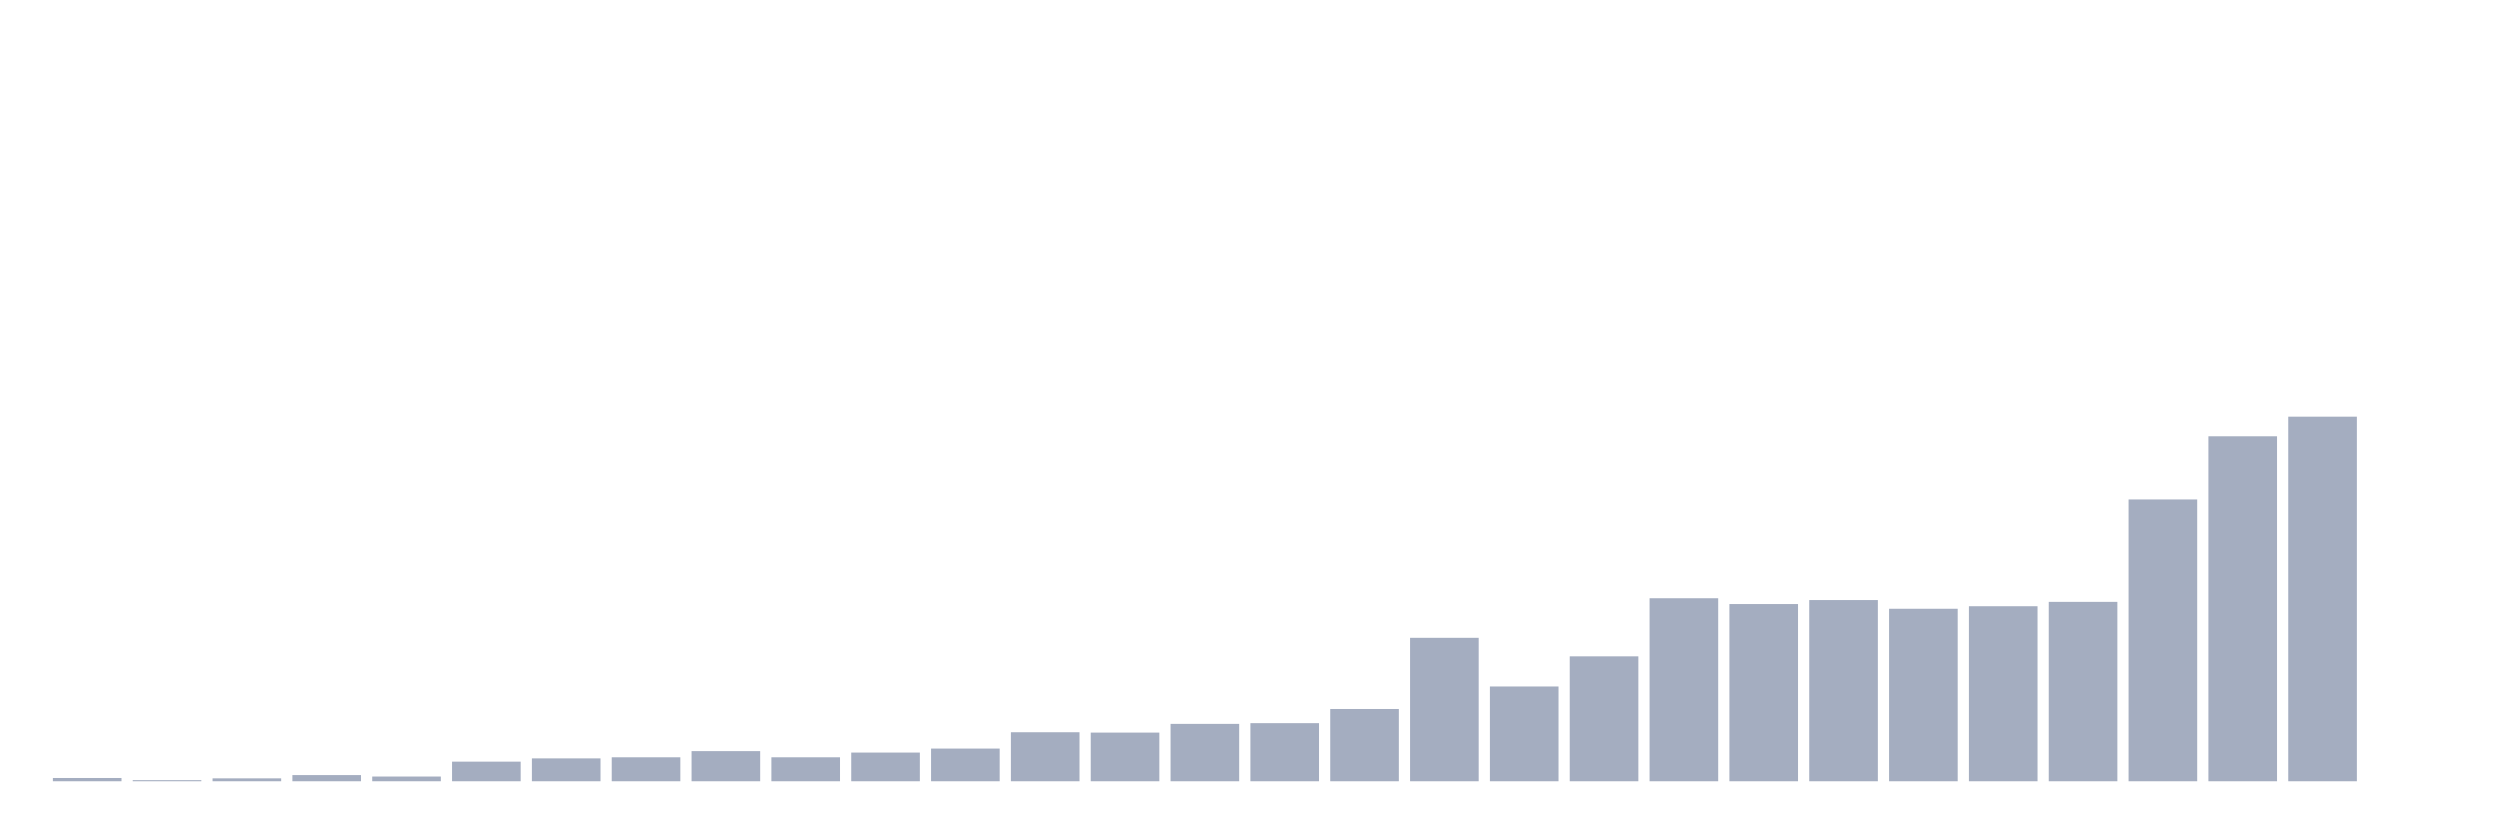 <svg xmlns="http://www.w3.org/2000/svg" viewBox="0 0 480 160"><g transform="translate(10,10)"><rect class="bar" x="0.153" width="13.175" y="139.373" height="0.627" fill="rgb(164,173,192)"></rect><rect class="bar" x="15.482" width="13.175" y="139.791" height="0.209" fill="rgb(164,173,192)"></rect><rect class="bar" x="30.81" width="13.175" y="139.442" height="0.558" fill="rgb(164,173,192)"></rect><rect class="bar" x="46.138" width="13.175" y="138.815" height="1.185" fill="rgb(164,173,192)"></rect><rect class="bar" x="61.466" width="13.175" y="139.094" height="0.906" fill="rgb(164,173,192)"></rect><rect class="bar" x="76.794" width="13.175" y="136.235" height="3.765" fill="rgb(164,173,192)"></rect><rect class="bar" x="92.123" width="13.175" y="135.608" height="4.392" fill="rgb(164,173,192)"></rect><rect class="bar" x="107.451" width="13.175" y="135.398" height="4.602" fill="rgb(164,173,192)"></rect><rect class="bar" x="122.779" width="13.175" y="134.213" height="5.787" fill="rgb(164,173,192)"></rect><rect class="bar" x="138.107" width="13.175" y="135.398" height="4.602" fill="rgb(164,173,192)"></rect><rect class="bar" x="153.436" width="13.175" y="134.492" height="5.508" fill="rgb(164,173,192)"></rect><rect class="bar" x="168.764" width="13.175" y="133.725" height="6.275" fill="rgb(164,173,192)"></rect><rect class="bar" x="184.092" width="13.175" y="130.588" height="9.412" fill="rgb(164,173,192)"></rect><rect class="bar" x="199.42" width="13.175" y="130.657" height="9.343" fill="rgb(164,173,192)"></rect><rect class="bar" x="214.748" width="13.175" y="128.984" height="11.016" fill="rgb(164,173,192)"></rect><rect class="bar" x="230.077" width="13.175" y="128.845" height="11.155" fill="rgb(164,173,192)"></rect><rect class="bar" x="245.405" width="13.175" y="126.125" height="13.875" fill="rgb(164,173,192)"></rect><rect class="bar" x="260.733" width="13.175" y="112.46" height="27.54" fill="rgb(164,173,192)"></rect><rect class="bar" x="276.061" width="13.175" y="121.803" height="18.197" fill="rgb(164,173,192)"></rect><rect class="bar" x="291.39" width="13.175" y="116.016" height="23.984" fill="rgb(164,173,192)"></rect><rect class="bar" x="306.718" width="13.175" y="104.861" height="35.139" fill="rgb(164,173,192)"></rect><rect class="bar" x="322.046" width="13.175" y="105.976" height="34.024" fill="rgb(164,173,192)"></rect><rect class="bar" x="337.374" width="13.175" y="105.209" height="34.791" fill="rgb(164,173,192)"></rect><rect class="bar" x="352.702" width="13.175" y="106.882" height="33.118" fill="rgb(164,173,192)"></rect><rect class="bar" x="368.031" width="13.175" y="106.394" height="33.606" fill="rgb(164,173,192)"></rect><rect class="bar" x="383.359" width="13.175" y="105.558" height="34.442" fill="rgb(164,173,192)"></rect><rect class="bar" x="398.687" width="13.175" y="85.896" height="54.104" fill="rgb(164,173,192)"></rect><rect class="bar" x="414.015" width="13.175" y="73.765" height="66.235" fill="rgb(164,173,192)"></rect><rect class="bar" x="429.344" width="13.175" y="70" height="70" fill="rgb(164,173,192)"></rect><rect class="bar" x="444.672" width="13.175" y="140" height="0" fill="rgb(164,173,192)"></rect></g></svg>